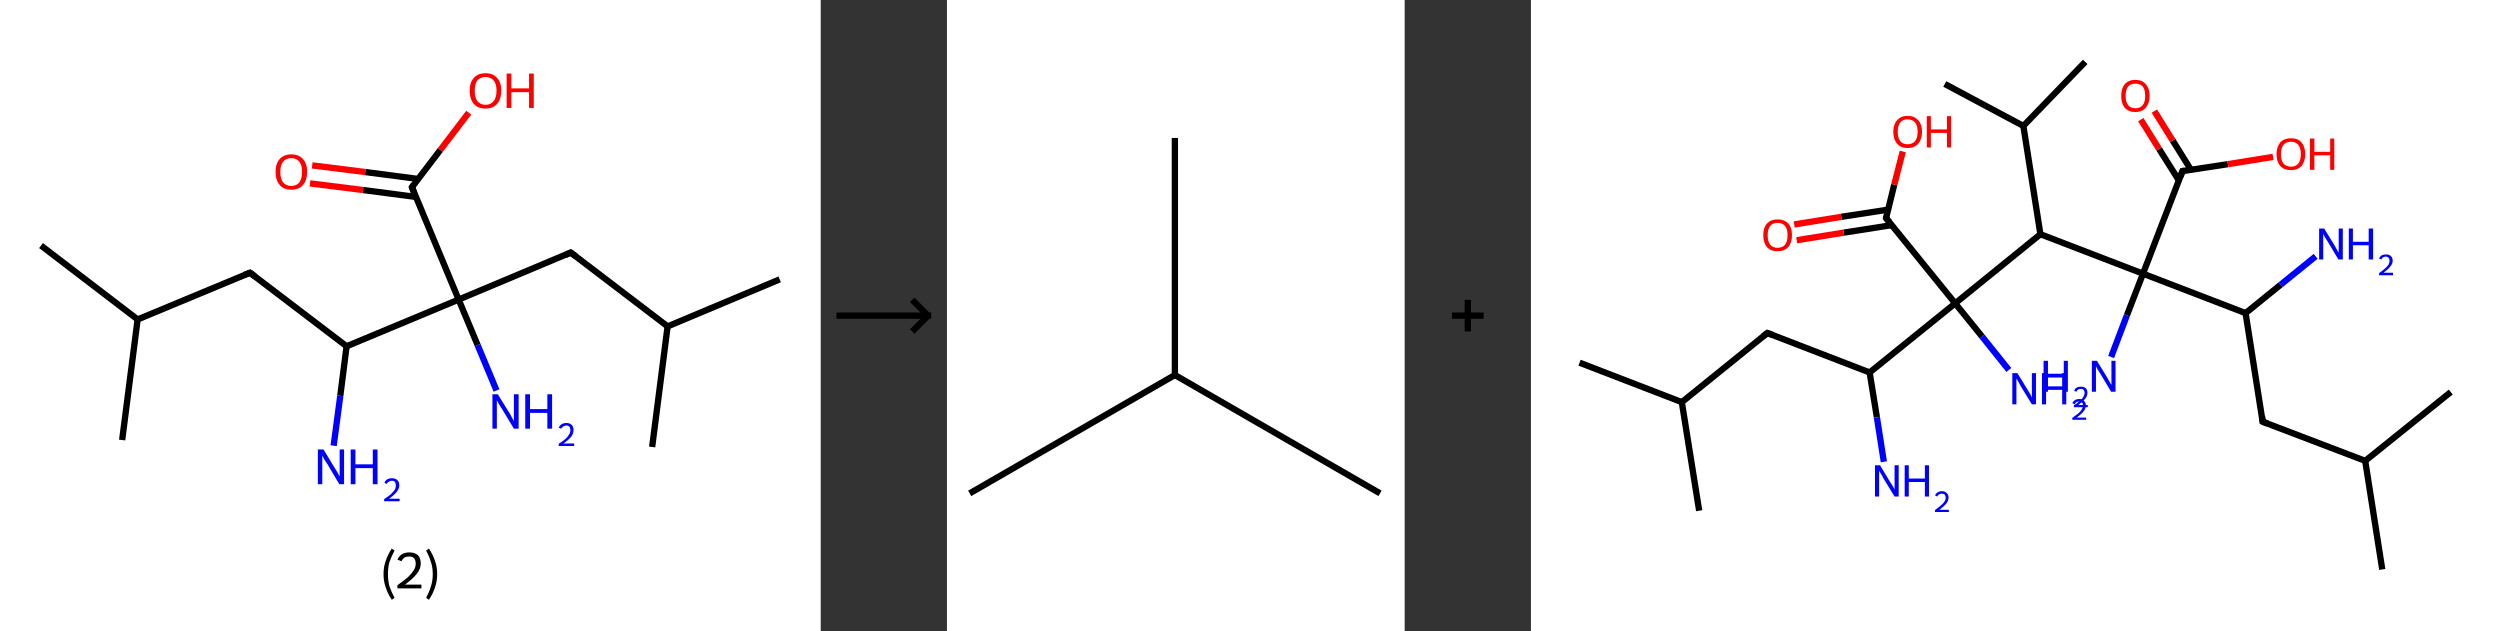 <?xml version='1.0' encoding='ASCII' standalone='yes'?>
<svg xmlns="http://www.w3.org/2000/svg" xmlns:xlink="http://www.w3.org/1999/xlink" version="1.1" width="792.0px" viewBox="0 0 792.0 200.0" height="200.0px">
  <rect x="0" y="0" width="792.0" height="200.0" fill="#333333" stroke="none"/>
  <g>
    <g transform="translate(0, 0) scale(1 1) "><!-- END OF HEADER -->
<rect style="opacity:1.0;fill:#FFFFFF;stroke:none" width="260.0" height="200.0" x="0.0" y="0.0"> </rect>
<path class="bond-0 atom-0 atom-1" d="M 13.0,77.8 L 43.6,101.2" style="fill:none;fill-rule:evenodd;stroke:#000000;stroke-width:2.0px;stroke-linecap:butt;stroke-linejoin:miter;stroke-opacity:1"/>
<path class="bond-1 atom-1 atom-2" d="M 43.6,101.2 L 38.7,139.4" style="fill:none;fill-rule:evenodd;stroke:#000000;stroke-width:2.0px;stroke-linecap:butt;stroke-linejoin:miter;stroke-opacity:1"/>
<path class="bond-2 atom-1 atom-3" d="M 43.6,101.2 L 79.2,86.4" style="fill:none;fill-rule:evenodd;stroke:#000000;stroke-width:2.0px;stroke-linecap:butt;stroke-linejoin:miter;stroke-opacity:1"/>
<path class="bond-3 atom-3 atom-4" d="M 79.2,86.4 L 109.8,109.7" style="fill:none;fill-rule:evenodd;stroke:#000000;stroke-width:2.0px;stroke-linecap:butt;stroke-linejoin:miter;stroke-opacity:1"/>
<path class="bond-4 atom-4 atom-5" d="M 109.8,109.7 L 107.8,125.4" style="fill:none;fill-rule:evenodd;stroke:#000000;stroke-width:2.0px;stroke-linecap:butt;stroke-linejoin:miter;stroke-opacity:1"/>
<path class="bond-4 atom-4 atom-5" d="M 107.8,125.4 L 105.7,141.2" style="fill:none;fill-rule:evenodd;stroke:#0000FF;stroke-width:2.0px;stroke-linecap:butt;stroke-linejoin:miter;stroke-opacity:1"/>
<path class="bond-5 atom-4 atom-6" d="M 109.8,109.7 L 145.3,94.9" style="fill:none;fill-rule:evenodd;stroke:#000000;stroke-width:2.0px;stroke-linecap:butt;stroke-linejoin:miter;stroke-opacity:1"/>
<path class="bond-6 atom-6 atom-7" d="M 145.3,94.9 L 151.3,109.3" style="fill:none;fill-rule:evenodd;stroke:#000000;stroke-width:2.0px;stroke-linecap:butt;stroke-linejoin:miter;stroke-opacity:1"/>
<path class="bond-6 atom-6 atom-7" d="M 151.3,109.3 L 157.3,123.7" style="fill:none;fill-rule:evenodd;stroke:#0000FF;stroke-width:2.0px;stroke-linecap:butt;stroke-linejoin:miter;stroke-opacity:1"/>
<path class="bond-7 atom-6 atom-8" d="M 145.3,94.9 L 180.8,80.0" style="fill:none;fill-rule:evenodd;stroke:#000000;stroke-width:2.0px;stroke-linecap:butt;stroke-linejoin:miter;stroke-opacity:1"/>
<path class="bond-8 atom-8 atom-9" d="M 180.8,80.0 L 211.5,103.4" style="fill:none;fill-rule:evenodd;stroke:#000000;stroke-width:2.0px;stroke-linecap:butt;stroke-linejoin:miter;stroke-opacity:1"/>
<path class="bond-9 atom-9 atom-10" d="M 211.5,103.4 L 247.0,88.5" style="fill:none;fill-rule:evenodd;stroke:#000000;stroke-width:2.0px;stroke-linecap:butt;stroke-linejoin:miter;stroke-opacity:1"/>
<path class="bond-10 atom-9 atom-11" d="M 211.5,103.4 L 206.6,141.6" style="fill:none;fill-rule:evenodd;stroke:#000000;stroke-width:2.0px;stroke-linecap:butt;stroke-linejoin:miter;stroke-opacity:1"/>
<path class="bond-11 atom-6 atom-12" d="M 145.3,94.9 L 130.5,59.3" style="fill:none;fill-rule:evenodd;stroke:#000000;stroke-width:2.0px;stroke-linecap:butt;stroke-linejoin:miter;stroke-opacity:1"/>
<path class="bond-12 atom-12 atom-13" d="M 132.5,56.7 L 115.7,54.5" style="fill:none;fill-rule:evenodd;stroke:#000000;stroke-width:2.0px;stroke-linecap:butt;stroke-linejoin:miter;stroke-opacity:1"/>
<path class="bond-12 atom-12 atom-13" d="M 115.7,54.5 L 98.9,52.4" style="fill:none;fill-rule:evenodd;stroke:#FF0000;stroke-width:2.0px;stroke-linecap:butt;stroke-linejoin:miter;stroke-opacity:1"/>
<path class="bond-12 atom-12 atom-13" d="M 131.8,62.4 L 115.0,60.2" style="fill:none;fill-rule:evenodd;stroke:#000000;stroke-width:2.0px;stroke-linecap:butt;stroke-linejoin:miter;stroke-opacity:1"/>
<path class="bond-12 atom-12 atom-13" d="M 115.0,60.2 L 98.2,58.1" style="fill:none;fill-rule:evenodd;stroke:#FF0000;stroke-width:2.0px;stroke-linecap:butt;stroke-linejoin:miter;stroke-opacity:1"/>
<path class="bond-13 atom-12 atom-14" d="M 130.5,59.3 L 139.5,47.5" style="fill:none;fill-rule:evenodd;stroke:#000000;stroke-width:2.0px;stroke-linecap:butt;stroke-linejoin:miter;stroke-opacity:1"/>
<path class="bond-13 atom-12 atom-14" d="M 139.5,47.5 L 148.5,35.7" style="fill:none;fill-rule:evenodd;stroke:#FF0000;stroke-width:2.0px;stroke-linecap:butt;stroke-linejoin:miter;stroke-opacity:1"/>
<path d="M 77.4,87.1 L 79.2,86.4 L 80.7,87.5" style="fill:none;stroke:#000000;stroke-width:2.0px;stroke-linecap:butt;stroke-linejoin:miter;stroke-opacity:1;"/>
<path d="M 179.1,80.8 L 180.8,80.0 L 182.4,81.2" style="fill:none;stroke:#000000;stroke-width:2.0px;stroke-linecap:butt;stroke-linejoin:miter;stroke-opacity:1;"/>
<path d="M 131.2,61.1 L 130.5,59.3 L 130.9,58.7" style="fill:none;stroke:#000000;stroke-width:2.0px;stroke-linecap:butt;stroke-linejoin:miter;stroke-opacity:1;"/>
<path class="atom-5" d="M 102.5 142.4 L 106.0 148.2 Q 106.4 148.8, 107.0 149.8 Q 107.5 150.9, 107.6 150.9 L 107.6 142.4 L 109.0 142.4 L 109.0 153.4 L 107.5 153.4 L 103.7 147.0 Q 103.2 146.3, 102.7 145.5 Q 102.3 144.6, 102.1 144.3 L 102.1 153.4 L 100.7 153.4 L 100.7 142.4 L 102.5 142.4 " fill="#0000FF"/>
<path class="atom-5" d="M 111.1 142.4 L 112.6 142.4 L 112.6 147.1 L 118.1 147.1 L 118.1 142.4 L 119.6 142.4 L 119.6 153.4 L 118.1 153.4 L 118.1 148.3 L 112.6 148.3 L 112.6 153.4 L 111.1 153.4 L 111.1 142.4 " fill="#0000FF"/>
<path class="atom-5" d="M 121.8 153.0 Q 122.0 152.3, 122.6 151.9 Q 123.3 151.5, 124.2 151.5 Q 125.2 151.5, 125.9 152.1 Q 126.5 152.7, 126.5 153.8 Q 126.5 154.8, 125.7 155.8 Q 124.9 156.8, 123.3 158.0 L 126.6 158.0 L 126.6 158.8 L 121.7 158.8 L 121.7 158.1 Q 123.1 157.2, 123.9 156.5 Q 124.7 155.7, 125.1 155.1 Q 125.4 154.5, 125.4 153.8 Q 125.4 153.1, 125.1 152.7 Q 124.8 152.3, 124.2 152.3 Q 123.6 152.3, 123.2 152.6 Q 122.8 152.8, 122.5 153.3 L 121.8 153.0 " fill="#0000FF"/>
<path class="atom-7" d="M 157.7 124.9 L 161.3 130.7 Q 161.7 131.3, 162.2 132.3 Q 162.8 133.4, 162.8 133.4 L 162.8 124.9 L 164.3 124.9 L 164.3 135.8 L 162.8 135.8 L 159.0 129.5 Q 158.5 128.8, 158.0 127.9 Q 157.6 127.1, 157.4 126.8 L 157.4 135.8 L 156.0 135.8 L 156.0 124.9 L 157.7 124.9 " fill="#0000FF"/>
<path class="atom-7" d="M 166.4 124.9 L 167.9 124.9 L 167.9 129.6 L 173.4 129.6 L 173.4 124.9 L 174.9 124.9 L 174.9 135.8 L 173.4 135.8 L 173.4 130.8 L 167.9 130.8 L 167.9 135.8 L 166.4 135.8 L 166.4 124.9 " fill="#0000FF"/>
<path class="atom-7" d="M 177.0 135.5 Q 177.3 134.8, 177.9 134.4 Q 178.6 134.0, 179.4 134.0 Q 180.5 134.0, 181.1 134.6 Q 181.7 135.2, 181.7 136.2 Q 181.7 137.3, 181.0 138.3 Q 180.2 139.3, 178.5 140.5 L 181.9 140.5 L 181.9 141.3 L 177.0 141.3 L 177.0 140.6 Q 178.4 139.7, 179.2 139.0 Q 180.0 138.2, 180.3 137.6 Q 180.7 137.0, 180.7 136.3 Q 180.7 135.6, 180.4 135.2 Q 180.0 134.8, 179.4 134.8 Q 178.9 134.8, 178.5 135.1 Q 178.1 135.3, 177.8 135.8 L 177.0 135.5 " fill="#0000FF"/>
<path class="atom-13" d="M 87.3 54.4 Q 87.3 51.8, 88.6 50.4 Q 89.9 48.9, 92.3 48.9 Q 94.7 48.9, 96.0 50.4 Q 97.3 51.8, 97.3 54.4 Q 97.3 57.1, 96.0 58.6 Q 94.7 60.1, 92.3 60.1 Q 89.9 60.1, 88.6 58.6 Q 87.3 57.1, 87.3 54.4 M 92.3 58.9 Q 93.9 58.9, 94.8 57.8 Q 95.7 56.6, 95.7 54.4 Q 95.7 52.3, 94.8 51.2 Q 93.9 50.1, 92.3 50.1 Q 90.6 50.1, 89.7 51.2 Q 88.8 52.3, 88.8 54.4 Q 88.8 56.7, 89.7 57.8 Q 90.6 58.9, 92.3 58.9 " fill="#FF0000"/>
<path class="atom-14" d="M 148.8 28.7 Q 148.8 26.1, 150.1 24.7 Q 151.4 23.2, 153.8 23.2 Q 156.2 23.2, 157.5 24.7 Q 158.8 26.1, 158.8 28.7 Q 158.8 31.4, 157.5 32.9 Q 156.2 34.4, 153.8 34.4 Q 151.4 34.4, 150.1 32.9 Q 148.8 31.4, 148.8 28.7 M 153.8 33.2 Q 155.5 33.2, 156.4 32.0 Q 157.3 30.9, 157.3 28.7 Q 157.3 26.6, 156.4 25.5 Q 155.5 24.4, 153.8 24.4 Q 152.2 24.4, 151.2 25.5 Q 150.4 26.6, 150.4 28.7 Q 150.4 30.9, 151.2 32.0 Q 152.2 33.2, 153.8 33.2 " fill="#FF0000"/>
<path class="atom-14" d="M 160.5 23.3 L 162.0 23.3 L 162.0 28.0 L 167.6 28.0 L 167.6 23.3 L 169.1 23.3 L 169.1 34.2 L 167.6 34.2 L 167.6 29.2 L 162.0 29.2 L 162.0 34.2 L 160.5 34.2 L 160.5 23.3 " fill="#FF0000"/>
<path class="legend" d="M 121.5 181.9 Q 121.5 179.6, 122.2 177.7 Q 122.8 175.8, 124.1 173.8 L 125.0 174.4 Q 124.0 176.3, 123.4 178.0 Q 122.9 179.7, 122.9 181.9 Q 122.9 184.0, 123.4 185.8 Q 124.0 187.5, 125.0 189.4 L 124.1 190.0 Q 122.8 188.0, 122.2 186.1 Q 121.5 184.2, 121.5 181.9 " fill="#000000"/>
<path class="legend" d="M 125.9 177.3 Q 126.4 176.2, 127.3 175.6 Q 128.3 175.0, 129.7 175.0 Q 131.4 175.0, 132.4 175.9 Q 133.3 176.8, 133.3 178.5 Q 133.3 180.2, 132.1 181.7 Q 130.9 183.3, 128.3 185.2 L 133.5 185.2 L 133.5 186.4 L 125.9 186.4 L 125.9 185.4 Q 128.0 183.9, 129.3 182.8 Q 130.5 181.6, 131.1 180.6 Q 131.7 179.6, 131.7 178.6 Q 131.7 177.5, 131.2 176.9 Q 130.7 176.3, 129.7 176.3 Q 128.8 176.3, 128.2 176.6 Q 127.6 177.0, 127.2 177.8 L 125.9 177.3 " fill="#000000"/>
<path class="legend" d="M 138.5 181.9 Q 138.5 184.2, 137.8 186.1 Q 137.2 188.0, 135.9 190.0 L 135.0 189.4 Q 136.0 187.5, 136.5 185.8 Q 137.1 184.0, 137.1 181.9 Q 137.1 179.7, 136.5 178.0 Q 136.0 176.3, 135.0 174.4 L 135.9 173.8 Q 137.2 175.8, 137.8 177.7 Q 138.5 179.6, 138.5 181.9 " fill="#000000"/>
</g>
    <g transform="translate(260.0, 0) scale(1 1) "><line x1="5" y1="100" x2="35" y2="100" style="stroke:rgb(0,0,0);stroke-width:2"/>
  <line x1="34" y1="100" x2="29" y2="95" style="stroke:rgb(0,0,0);stroke-width:2"/>
  <line x1="34" y1="100" x2="29" y2="105" style="stroke:rgb(0,0,0);stroke-width:2"/>
</g>
    <g transform="translate(300.0, 0) scale(1 1) "><!-- END OF HEADER -->
<rect style="opacity:1.0;fill:#FFFFFF;stroke:none" width="145.0" height="200.0" x="0.0" y="0.0"> </rect>
<path class="bond-0 atom-0 atom-1" d="M 7.2,156.3 L 72.2,118.8" style="fill:none;fill-rule:evenodd;stroke:#000000;stroke-width:2.0px;stroke-linecap:butt;stroke-linejoin:miter;stroke-opacity:1"/>
<path class="bond-1 atom-1 atom-2" d="M 72.2,118.8 L 137.2,156.3" style="fill:none;fill-rule:evenodd;stroke:#000000;stroke-width:2.0px;stroke-linecap:butt;stroke-linejoin:miter;stroke-opacity:1"/>
<path class="bond-2 atom-1 atom-3" d="M 72.2,118.8 L 72.2,43.7" style="fill:none;fill-rule:evenodd;stroke:#000000;stroke-width:2.0px;stroke-linecap:butt;stroke-linejoin:miter;stroke-opacity:1"/>
</g>
    <g transform="translate(445.0, 0) scale(1 1) "><line x1="15" y1="100" x2="25" y2="100" style="stroke:rgb(0,0,0);stroke-width:2"/>
  <line x1="20" y1="95" x2="20" y2="105" style="stroke:rgb(0,0,0);stroke-width:2"/>
</g>
    <g transform="translate(485.0, 0) scale(1 1) "><!-- END OF HEADER -->
<rect style="opacity:1.0;fill:#FFFFFF;stroke:none" width="307.0" height="200.0" x="0.0" y="0.0"> </rect>
<path class="bond-0 atom-0 atom-1" d="M 15.4,114.9 L 47.8,127.4" style="fill:none;fill-rule:evenodd;stroke:#000000;stroke-width:2.0px;stroke-linecap:butt;stroke-linejoin:miter;stroke-opacity:1"/>
<path class="bond-1 atom-1 atom-2" d="M 47.8,127.4 L 53.3,161.8" style="fill:none;fill-rule:evenodd;stroke:#000000;stroke-width:2.0px;stroke-linecap:butt;stroke-linejoin:miter;stroke-opacity:1"/>
<path class="bond-2 atom-1 atom-3" d="M 47.8,127.4 L 74.9,105.5" style="fill:none;fill-rule:evenodd;stroke:#000000;stroke-width:2.0px;stroke-linecap:butt;stroke-linejoin:miter;stroke-opacity:1"/>
<path class="bond-3 atom-3 atom-4" d="M 74.9,105.5 L 107.3,118.0" style="fill:none;fill-rule:evenodd;stroke:#000000;stroke-width:2.0px;stroke-linecap:butt;stroke-linejoin:miter;stroke-opacity:1"/>
<path class="bond-4 atom-4 atom-5" d="M 107.3,118.0 L 109.6,132.2" style="fill:none;fill-rule:evenodd;stroke:#000000;stroke-width:2.0px;stroke-linecap:butt;stroke-linejoin:miter;stroke-opacity:1"/>
<path class="bond-4 atom-4 atom-5" d="M 109.6,132.2 L 111.8,146.3" style="fill:none;fill-rule:evenodd;stroke:#0000FF;stroke-width:2.0px;stroke-linecap:butt;stroke-linejoin:miter;stroke-opacity:1"/>
<path class="bond-5 atom-4 atom-6" d="M 107.3,118.0 L 134.4,96.1" style="fill:none;fill-rule:evenodd;stroke:#000000;stroke-width:2.0px;stroke-linecap:butt;stroke-linejoin:miter;stroke-opacity:1"/>
<path class="bond-6 atom-6 atom-7" d="M 134.4,96.1 L 142.9,106.6" style="fill:none;fill-rule:evenodd;stroke:#000000;stroke-width:2.0px;stroke-linecap:butt;stroke-linejoin:miter;stroke-opacity:1"/>
<path class="bond-6 atom-6 atom-7" d="M 142.9,106.6 L 151.4,117.2" style="fill:none;fill-rule:evenodd;stroke:#0000FF;stroke-width:2.0px;stroke-linecap:butt;stroke-linejoin:miter;stroke-opacity:1"/>
<path class="bond-7 atom-6 atom-8" d="M 134.4,96.1 L 112.5,69.1" style="fill:none;fill-rule:evenodd;stroke:#000000;stroke-width:2.0px;stroke-linecap:butt;stroke-linejoin:miter;stroke-opacity:1"/>
<path class="bond-8 atom-8 atom-9" d="M 113.2,66.4 L 98.3,68.7" style="fill:none;fill-rule:evenodd;stroke:#000000;stroke-width:2.0px;stroke-linecap:butt;stroke-linejoin:miter;stroke-opacity:1"/>
<path class="bond-8 atom-8 atom-9" d="M 98.3,68.7 L 83.4,71.1" style="fill:none;fill-rule:evenodd;stroke:#FF0000;stroke-width:2.0px;stroke-linecap:butt;stroke-linejoin:miter;stroke-opacity:1"/>
<path class="bond-8 atom-8 atom-9" d="M 114.4,71.3 L 99.1,73.7" style="fill:none;fill-rule:evenodd;stroke:#000000;stroke-width:2.0px;stroke-linecap:butt;stroke-linejoin:miter;stroke-opacity:1"/>
<path class="bond-8 atom-8 atom-9" d="M 99.1,73.7 L 84.2,76.1" style="fill:none;fill-rule:evenodd;stroke:#FF0000;stroke-width:2.0px;stroke-linecap:butt;stroke-linejoin:miter;stroke-opacity:1"/>
<path class="bond-9 atom-8 atom-10" d="M 112.5,69.1 L 115.1,58.5" style="fill:none;fill-rule:evenodd;stroke:#000000;stroke-width:2.0px;stroke-linecap:butt;stroke-linejoin:miter;stroke-opacity:1"/>
<path class="bond-9 atom-8 atom-10" d="M 115.1,58.5 L 117.8,48.0" style="fill:none;fill-rule:evenodd;stroke:#FF0000;stroke-width:2.0px;stroke-linecap:butt;stroke-linejoin:miter;stroke-opacity:1"/>
<path class="bond-10 atom-6 atom-11" d="M 134.4,96.1 L 161.4,74.2" style="fill:none;fill-rule:evenodd;stroke:#000000;stroke-width:2.0px;stroke-linecap:butt;stroke-linejoin:miter;stroke-opacity:1"/>
<path class="bond-11 atom-11 atom-12" d="M 161.4,74.2 L 156.0,39.9" style="fill:none;fill-rule:evenodd;stroke:#000000;stroke-width:2.0px;stroke-linecap:butt;stroke-linejoin:miter;stroke-opacity:1"/>
<path class="bond-12 atom-12 atom-13" d="M 156.0,39.9 L 175.6,19.6" style="fill:none;fill-rule:evenodd;stroke:#000000;stroke-width:2.0px;stroke-linecap:butt;stroke-linejoin:miter;stroke-opacity:1"/>
<path class="bond-13 atom-12 atom-14" d="M 156.0,39.9 L 131.1,26.6" style="fill:none;fill-rule:evenodd;stroke:#000000;stroke-width:2.0px;stroke-linecap:butt;stroke-linejoin:miter;stroke-opacity:1"/>
<path class="bond-14 atom-11 atom-15" d="M 161.4,74.2 L 193.9,86.7" style="fill:none;fill-rule:evenodd;stroke:#000000;stroke-width:2.0px;stroke-linecap:butt;stroke-linejoin:miter;stroke-opacity:1"/>
<path class="bond-15 atom-15 atom-16" d="M 193.9,86.7 L 188.8,99.9" style="fill:none;fill-rule:evenodd;stroke:#000000;stroke-width:2.0px;stroke-linecap:butt;stroke-linejoin:miter;stroke-opacity:1"/>
<path class="bond-15 atom-15 atom-16" d="M 188.8,99.9 L 183.8,113.1" style="fill:none;fill-rule:evenodd;stroke:#0000FF;stroke-width:2.0px;stroke-linecap:butt;stroke-linejoin:miter;stroke-opacity:1"/>
<path class="bond-16 atom-15 atom-17" d="M 193.9,86.7 L 206.4,54.2" style="fill:none;fill-rule:evenodd;stroke:#000000;stroke-width:2.0px;stroke-linecap:butt;stroke-linejoin:miter;stroke-opacity:1"/>
<path class="bond-17 atom-17 atom-18" d="M 209.1,53.8 L 203.3,44.5" style="fill:none;fill-rule:evenodd;stroke:#000000;stroke-width:2.0px;stroke-linecap:butt;stroke-linejoin:miter;stroke-opacity:1"/>
<path class="bond-17 atom-17 atom-18" d="M 203.3,44.5 L 197.5,35.2" style="fill:none;fill-rule:evenodd;stroke:#FF0000;stroke-width:2.0px;stroke-linecap:butt;stroke-linejoin:miter;stroke-opacity:1"/>
<path class="bond-17 atom-17 atom-18" d="M 205.3,57.2 L 199.0,47.2" style="fill:none;fill-rule:evenodd;stroke:#000000;stroke-width:2.0px;stroke-linecap:butt;stroke-linejoin:miter;stroke-opacity:1"/>
<path class="bond-17 atom-17 atom-18" d="M 199.0,47.2 L 193.2,37.9" style="fill:none;fill-rule:evenodd;stroke:#FF0000;stroke-width:2.0px;stroke-linecap:butt;stroke-linejoin:miter;stroke-opacity:1"/>
<path class="bond-18 atom-17 atom-19" d="M 206.4,54.2 L 220.8,52.0" style="fill:none;fill-rule:evenodd;stroke:#000000;stroke-width:2.0px;stroke-linecap:butt;stroke-linejoin:miter;stroke-opacity:1"/>
<path class="bond-18 atom-17 atom-19" d="M 220.8,52.0 L 235.1,49.7" style="fill:none;fill-rule:evenodd;stroke:#FF0000;stroke-width:2.0px;stroke-linecap:butt;stroke-linejoin:miter;stroke-opacity:1"/>
<path class="bond-19 atom-15 atom-20" d="M 193.9,86.7 L 226.4,99.2" style="fill:none;fill-rule:evenodd;stroke:#000000;stroke-width:2.0px;stroke-linecap:butt;stroke-linejoin:miter;stroke-opacity:1"/>
<path class="bond-20 atom-20 atom-21" d="M 226.4,99.2 L 237.5,90.2" style="fill:none;fill-rule:evenodd;stroke:#000000;stroke-width:2.0px;stroke-linecap:butt;stroke-linejoin:miter;stroke-opacity:1"/>
<path class="bond-20 atom-20 atom-21" d="M 237.5,90.2 L 248.6,81.2" style="fill:none;fill-rule:evenodd;stroke:#0000FF;stroke-width:2.0px;stroke-linecap:butt;stroke-linejoin:miter;stroke-opacity:1"/>
<path class="bond-21 atom-20 atom-22" d="M 226.4,99.2 L 231.8,133.6" style="fill:none;fill-rule:evenodd;stroke:#000000;stroke-width:2.0px;stroke-linecap:butt;stroke-linejoin:miter;stroke-opacity:1"/>
<path class="bond-22 atom-22 atom-23" d="M 231.8,133.6 L 264.3,146.0" style="fill:none;fill-rule:evenodd;stroke:#000000;stroke-width:2.0px;stroke-linecap:butt;stroke-linejoin:miter;stroke-opacity:1"/>
<path class="bond-23 atom-23 atom-24" d="M 264.3,146.0 L 269.7,180.4" style="fill:none;fill-rule:evenodd;stroke:#000000;stroke-width:2.0px;stroke-linecap:butt;stroke-linejoin:miter;stroke-opacity:1"/>
<path class="bond-24 atom-23 atom-25" d="M 264.3,146.0 L 291.4,124.2" style="fill:none;fill-rule:evenodd;stroke:#000000;stroke-width:2.0px;stroke-linecap:butt;stroke-linejoin:miter;stroke-opacity:1"/>
<path d="M 73.5,106.6 L 74.9,105.5 L 76.5,106.1" style="fill:none;stroke:#000000;stroke-width:2.0px;stroke-linecap:butt;stroke-linejoin:miter;stroke-opacity:1;"/>
<path d="M 113.6,70.4 L 112.5,69.1 L 112.6,68.5" style="fill:none;stroke:#000000;stroke-width:2.0px;stroke-linecap:butt;stroke-linejoin:miter;stroke-opacity:1;"/>
<path d="M 205.8,55.9 L 206.4,54.2 L 207.1,54.1" style="fill:none;stroke:#000000;stroke-width:2.0px;stroke-linecap:butt;stroke-linejoin:miter;stroke-opacity:1;"/>
<path d="M 231.6,131.8 L 231.8,133.6 L 233.4,134.2" style="fill:none;stroke:#000000;stroke-width:2.0px;stroke-linecap:butt;stroke-linejoin:miter;stroke-opacity:1;"/>
<path class="atom-5" d="M 110.6 147.4 L 113.8 152.7 Q 114.1 153.2, 114.7 154.1 Q 115.2 155.0, 115.2 155.1 L 115.2 147.4 L 116.5 147.4 L 116.5 157.3 L 115.2 157.3 L 111.7 151.6 Q 111.3 150.9, 110.9 150.1 Q 110.4 149.4, 110.3 149.1 L 110.3 157.3 L 109.0 157.3 L 109.0 147.4 L 110.6 147.4 " fill="#0000FF"/>
<path class="atom-5" d="M 118.4 147.4 L 119.7 147.4 L 119.7 151.6 L 124.8 151.6 L 124.8 147.4 L 126.1 147.4 L 126.1 157.3 L 124.8 157.3 L 124.8 152.7 L 119.7 152.7 L 119.7 157.3 L 118.4 157.3 L 118.4 147.4 " fill="#0000FF"/>
<path class="atom-5" d="M 128.0 156.9 Q 128.3 156.3, 128.8 156.0 Q 129.4 155.6, 130.2 155.6 Q 131.2 155.6, 131.7 156.2 Q 132.3 156.7, 132.3 157.6 Q 132.3 158.6, 131.6 159.5 Q 130.9 160.4, 129.4 161.5 L 132.4 161.5 L 132.4 162.2 L 128.0 162.2 L 128.0 161.6 Q 129.2 160.7, 129.9 160.1 Q 130.7 159.4, 131.0 158.9 Q 131.4 158.3, 131.4 157.7 Q 131.4 157.1, 131.1 156.7 Q 130.7 156.4, 130.2 156.4 Q 129.7 156.4, 129.3 156.6 Q 129.0 156.8, 128.7 157.3 L 128.0 156.9 " fill="#0000FF"/>
<path class="atom-7" d="M 154.1 118.2 L 157.3 123.4 Q 157.7 124.0, 158.2 124.9 Q 158.7 125.8, 158.7 125.9 L 158.7 118.2 L 160.0 118.2 L 160.0 128.1 L 158.7 128.1 L 155.2 122.4 Q 154.8 121.7, 154.4 120.9 Q 154.0 120.2, 153.8 119.9 L 153.8 128.1 L 152.5 128.1 L 152.5 118.2 L 154.1 118.2 " fill="#0000FF"/>
<path class="atom-7" d="M 161.9 118.2 L 163.2 118.2 L 163.2 122.4 L 168.3 122.4 L 168.3 118.2 L 169.6 118.2 L 169.6 128.1 L 168.3 128.1 L 168.3 123.5 L 163.2 123.5 L 163.2 128.1 L 161.9 128.1 L 161.9 118.2 " fill="#0000FF"/>
<path class="atom-7" d="M 171.5 127.7 Q 171.8 127.1, 172.3 126.8 Q 172.9 126.4, 173.7 126.4 Q 174.7 126.4, 175.2 127.0 Q 175.8 127.5, 175.8 128.4 Q 175.8 129.4, 175.1 130.3 Q 174.4 131.2, 172.9 132.3 L 175.9 132.3 L 175.9 133.0 L 171.5 133.0 L 171.5 132.4 Q 172.7 131.5, 173.5 130.9 Q 174.2 130.2, 174.5 129.7 Q 174.9 129.1, 174.9 128.5 Q 174.9 127.9, 174.6 127.5 Q 174.2 127.2, 173.7 127.2 Q 173.2 127.2, 172.8 127.4 Q 172.5 127.6, 172.2 128.1 L 171.5 127.7 " fill="#0000FF"/>
<path class="atom-9" d="M 73.6 74.5 Q 73.6 72.1, 74.8 70.8 Q 76.0 69.5, 78.1 69.5 Q 80.3 69.5, 81.5 70.8 Q 82.7 72.1, 82.7 74.5 Q 82.7 76.9, 81.5 78.3 Q 80.3 79.6, 78.1 79.6 Q 76.0 79.6, 74.8 78.3 Q 73.6 76.9, 73.6 74.5 M 78.1 78.5 Q 79.7 78.5, 80.5 77.5 Q 81.3 76.5, 81.3 74.5 Q 81.3 72.6, 80.5 71.6 Q 79.7 70.6, 78.1 70.6 Q 76.6 70.6, 75.8 71.6 Q 75.0 72.6, 75.0 74.5 Q 75.0 76.5, 75.8 77.5 Q 76.6 78.5, 78.1 78.5 " fill="#FF0000"/>
<path class="atom-10" d="M 114.8 41.7 Q 114.8 39.4, 116.0 38.1 Q 117.2 36.7, 119.3 36.7 Q 121.5 36.7, 122.7 38.1 Q 123.9 39.4, 123.9 41.7 Q 123.9 44.1, 122.7 45.5 Q 121.5 46.9, 119.3 46.9 Q 117.2 46.9, 116.0 45.5 Q 114.8 44.2, 114.8 41.7 M 119.3 45.7 Q 120.8 45.7, 121.7 44.7 Q 122.5 43.7, 122.5 41.7 Q 122.5 39.8, 121.7 38.8 Q 120.8 37.8, 119.3 37.8 Q 117.8 37.8, 117.0 38.8 Q 116.2 39.8, 116.2 41.7 Q 116.2 43.7, 117.0 44.7 Q 117.8 45.7, 119.3 45.7 " fill="#FF0000"/>
<path class="atom-10" d="M 125.4 36.8 L 126.7 36.8 L 126.7 41.0 L 131.8 41.0 L 131.8 36.8 L 133.1 36.8 L 133.1 46.7 L 131.8 46.7 L 131.8 42.1 L 126.7 42.1 L 126.7 46.7 L 125.4 46.7 L 125.4 36.8 " fill="#FF0000"/>
<path class="atom-16" d="M 162.4 114.3 L 163.8 114.3 L 163.8 118.4 L 168.8 118.4 L 168.8 114.3 L 170.1 114.3 L 170.1 124.1 L 168.8 124.1 L 168.8 119.6 L 163.8 119.6 L 163.8 124.1 L 162.4 124.1 L 162.4 114.3 " fill="#0000FF"/>
<path class="atom-16" d="M 172.1 123.8 Q 172.3 123.1, 172.9 122.8 Q 173.4 122.5, 174.2 122.5 Q 175.2 122.5, 175.8 123.0 Q 176.3 123.5, 176.3 124.5 Q 176.3 125.4, 175.6 126.3 Q 174.9 127.2, 173.4 128.3 L 176.4 128.3 L 176.4 129.0 L 172.0 129.0 L 172.0 128.4 Q 173.3 127.6, 174.0 126.9 Q 174.7 126.3, 175.0 125.7 Q 175.4 125.1, 175.4 124.5 Q 175.4 123.9, 175.1 123.5 Q 174.8 123.2, 174.2 123.2 Q 173.7 123.2, 173.4 123.4 Q 173.0 123.6, 172.8 124.1 L 172.1 123.8 " fill="#0000FF"/>
<path class="atom-16" d="M 179.3 114.3 L 182.5 119.5 Q 182.8 120.0, 183.3 120.9 Q 183.8 121.9, 183.9 121.9 L 183.9 114.3 L 185.2 114.3 L 185.2 124.1 L 183.8 124.1 L 180.4 118.4 Q 180.0 117.7, 179.5 117.0 Q 179.1 116.2, 179.0 116.0 L 179.0 124.1 L 177.7 124.1 L 177.7 114.3 L 179.3 114.3 " fill="#0000FF"/>
<path class="atom-18" d="M 187.0 30.4 Q 187.0 28.0, 188.1 26.7 Q 189.3 25.3, 191.5 25.3 Q 193.7 25.3, 194.8 26.7 Q 196.0 28.0, 196.0 30.4 Q 196.0 32.7, 194.8 34.1 Q 193.6 35.5, 191.5 35.5 Q 189.3 35.5, 188.1 34.1 Q 187.0 32.8, 187.0 30.4 M 191.5 34.3 Q 193.0 34.3, 193.8 33.3 Q 194.6 32.3, 194.6 30.4 Q 194.6 28.4, 193.8 27.4 Q 193.0 26.5, 191.5 26.5 Q 190.0 26.5, 189.2 27.4 Q 188.4 28.4, 188.4 30.4 Q 188.4 32.3, 189.2 33.3 Q 190.0 34.3, 191.5 34.3 " fill="#FF0000"/>
<path class="atom-19" d="M 236.2 48.8 Q 236.2 46.5, 237.4 45.1 Q 238.6 43.8, 240.8 43.8 Q 243.0 43.8, 244.1 45.1 Q 245.3 46.5, 245.3 48.8 Q 245.3 51.2, 244.1 52.6 Q 242.9 53.9, 240.8 53.9 Q 238.6 53.9, 237.4 52.6 Q 236.2 51.2, 236.2 48.8 M 240.8 52.8 Q 242.3 52.8, 243.1 51.8 Q 243.9 50.8, 243.9 48.8 Q 243.9 46.9, 243.1 45.9 Q 242.3 44.9, 240.8 44.9 Q 239.3 44.9, 238.4 45.9 Q 237.6 46.9, 237.6 48.8 Q 237.6 50.8, 238.4 51.8 Q 239.3 52.8, 240.8 52.8 " fill="#FF0000"/>
<path class="atom-19" d="M 246.8 43.9 L 248.2 43.9 L 248.2 48.1 L 253.2 48.1 L 253.2 43.9 L 254.5 43.9 L 254.5 53.8 L 253.2 53.8 L 253.2 49.2 L 248.2 49.2 L 248.2 53.8 L 246.8 53.8 L 246.8 43.9 " fill="#FF0000"/>
<path class="atom-21" d="M 251.3 72.4 L 254.5 77.6 Q 254.8 78.1, 255.3 79.0 Q 255.8 80.0, 255.9 80.0 L 255.9 72.4 L 257.2 72.4 L 257.2 82.2 L 255.8 82.2 L 252.4 76.5 Q 252.0 75.9, 251.5 75.1 Q 251.1 74.3, 251.0 74.1 L 251.0 82.2 L 249.7 82.2 L 249.7 72.4 L 251.3 72.4 " fill="#0000FF"/>
<path class="atom-21" d="M 259.1 72.4 L 260.4 72.4 L 260.4 76.6 L 265.4 76.6 L 265.4 72.4 L 266.8 72.4 L 266.8 82.2 L 265.4 82.2 L 265.4 77.7 L 260.4 77.7 L 260.4 82.2 L 259.1 82.2 L 259.1 72.4 " fill="#0000FF"/>
<path class="atom-21" d="M 268.7 81.9 Q 268.9 81.3, 269.5 80.9 Q 270.1 80.6, 270.9 80.6 Q 271.9 80.6, 272.4 81.1 Q 273.0 81.6, 273.0 82.6 Q 273.0 83.6, 272.2 84.5 Q 271.5 85.4, 270.1 86.4 L 273.1 86.4 L 273.1 87.2 L 268.7 87.2 L 268.7 86.5 Q 269.9 85.7, 270.6 85.0 Q 271.3 84.4, 271.7 83.8 Q 272.0 83.2, 272.0 82.6 Q 272.0 82.0, 271.7 81.7 Q 271.4 81.3, 270.9 81.3 Q 270.3 81.3, 270.0 81.5 Q 269.7 81.7, 269.4 82.2 L 268.7 81.9 " fill="#0000FF"/>
</g>
  </g>
</svg>
